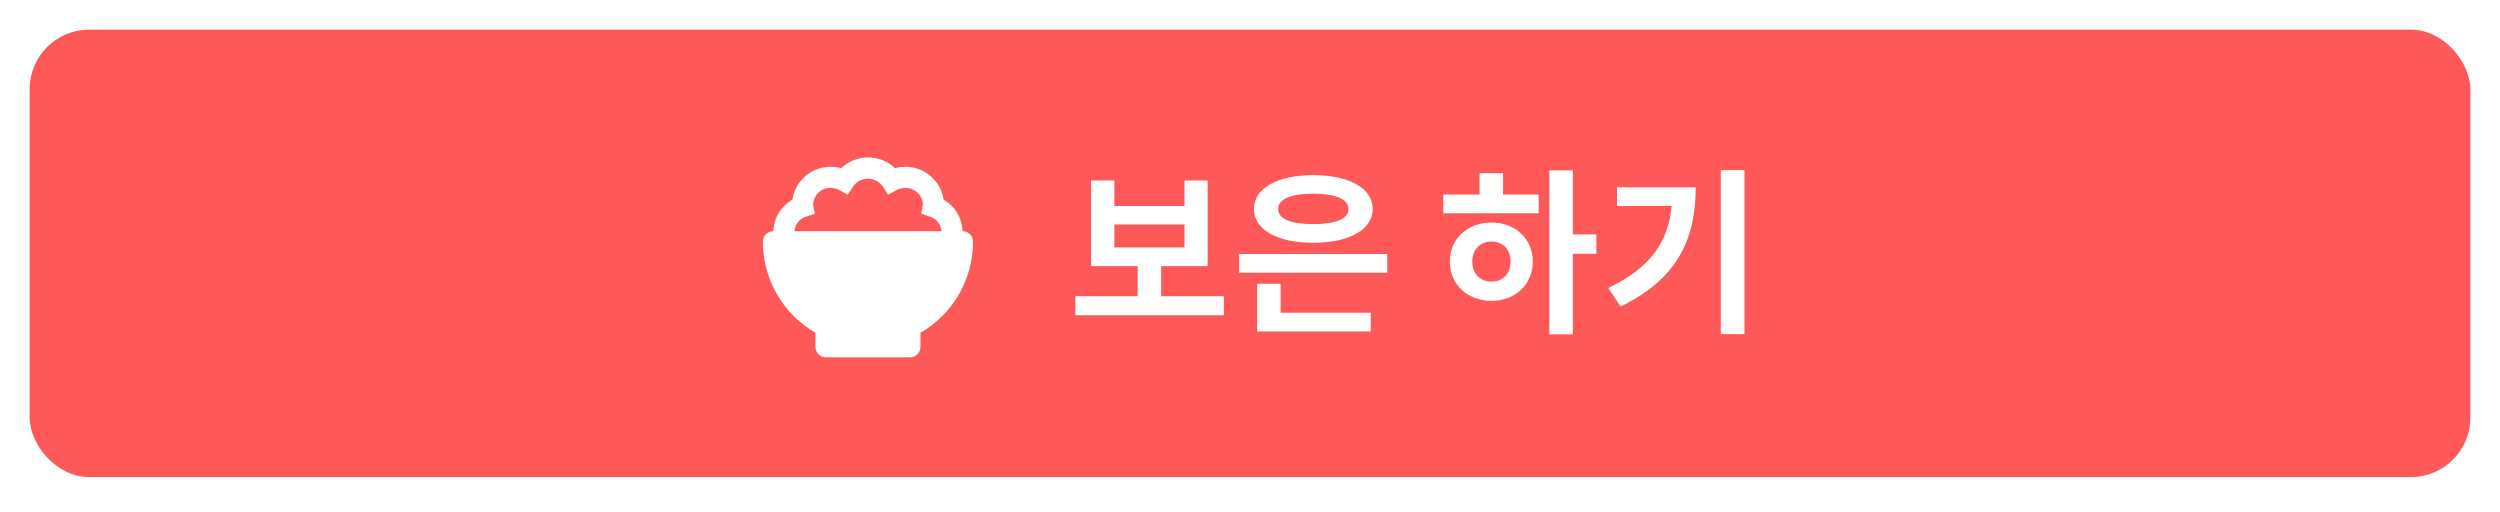 <svg width="337" height="69" viewBox="0 0 337 69" fill="none" xmlns="http://www.w3.org/2000/svg">
<g filter="url(#filter0_d_2009_810)">
<rect x="4" width="329" height="60.31" rx="8" fill="#FE5858"/>
<path d="M150.215 26.256V29.352H159.671V26.256H150.215ZM156.527 35.928H164.975V38.496H144.959V35.928H153.359V31.872H147.071V20.328H150.215V23.76H159.671V20.328H162.791V31.872H156.527V35.928ZM177.021 22.104C174.069 22.104 172.293 22.824 172.293 24.168C172.293 25.536 174.069 26.208 177.021 26.208C179.997 26.208 181.773 25.536 181.773 24.168C181.773 22.824 179.997 22.104 177.021 22.104ZM177.021 28.728C172.221 28.728 169.029 26.976 169.029 24.168C169.029 21.36 172.221 19.608 177.021 19.608C181.845 19.608 185.037 21.36 185.037 24.168C185.037 26.976 181.845 28.728 177.021 28.728ZM172.629 34.248V38.16H184.773V40.68H169.461V34.248H172.629ZM167.037 30.24H187.005V32.76H167.037V30.24ZM201.054 33.96C202.542 33.96 203.622 32.952 203.622 31.248C203.622 29.592 202.542 28.56 201.054 28.56C199.566 28.56 198.462 29.592 198.462 31.272C198.462 32.952 199.566 33.96 201.054 33.96ZM201.054 25.992C204.246 25.992 206.622 28.176 206.622 31.248C206.622 34.368 204.246 36.552 201.054 36.552C197.838 36.552 195.438 34.368 195.438 31.248C195.438 28.176 197.838 25.992 201.054 25.992ZM202.614 19.344V22.224H207.414V24.744H194.55V22.224H199.446V19.344H202.614ZM215.19 27.6V30.216H212.022V41.064H208.854V18.96H212.022V27.6H215.19ZM217.972 21.24H228.58C228.58 28.008 226.3 33.528 218.452 37.32L216.796 34.824C222.436 32.112 224.884 28.656 225.34 23.76H217.972V21.24ZM231.964 18.936H235.156V41.04H231.964V18.936Z" fill="white"/>
<path d="M129.75 27.167C129.724 26.299 129.476 25.453 129.03 24.709C128.583 23.965 127.953 23.348 127.2 22.917C127.02 21.683 126.4 20.555 125.456 19.741C124.511 18.926 123.305 18.48 122.058 18.483C121.579 18.482 121.103 18.544 120.641 18.667C119.666 17.736 118.37 17.216 117.021 17.216C115.673 17.216 114.377 17.736 113.402 18.667C112.94 18.544 112.463 18.482 111.985 18.483C110.733 18.473 109.52 18.916 108.569 19.731C107.619 20.546 106.996 21.678 106.814 22.917C106.059 23.346 105.426 23.962 104.977 24.706C104.528 25.451 104.278 26.298 104.25 27.167C103.874 27.167 103.514 27.316 103.248 27.582C102.983 27.847 102.833 28.208 102.833 28.583C102.834 31.07 103.488 33.513 104.732 35.666C105.975 37.82 107.763 39.608 109.917 40.852V42.75C109.917 43.126 110.066 43.486 110.332 43.752C110.597 44.017 110.958 44.167 111.333 44.167H122.667C123.043 44.167 123.403 44.017 123.669 43.752C123.934 43.486 124.083 43.126 124.083 42.75V40.852C126.237 39.608 128.025 37.82 129.269 35.666C130.512 33.513 131.167 31.07 131.167 28.583C131.167 28.208 131.018 27.847 130.752 27.582C130.486 27.316 130.126 27.167 129.75 27.167ZM107.083 27.167C107.119 26.719 107.288 26.293 107.569 25.942C107.849 25.591 108.227 25.332 108.656 25.198L109.832 24.829L109.605 23.625C109.609 23.32 109.673 23.018 109.793 22.738C109.913 22.458 110.087 22.203 110.306 21.99C110.524 21.777 110.782 21.609 111.066 21.496C111.349 21.383 111.652 21.326 111.957 21.33C112.366 21.328 112.77 21.425 113.133 21.613L114.28 22.251L114.988 21.16C115.21 20.83 115.509 20.559 115.86 20.372C116.211 20.185 116.603 20.087 117 20.087C117.398 20.087 117.789 20.185 118.14 20.372C118.491 20.559 118.79 20.83 119.012 21.16L119.72 22.251L120.868 21.613C121.231 21.425 121.634 21.328 122.043 21.33C122.656 21.322 123.248 21.555 123.69 21.98C124.132 22.403 124.391 22.984 124.409 23.597L124.183 24.801L125.344 25.198C125.773 25.332 126.152 25.591 126.432 25.942C126.712 26.293 126.881 26.719 126.917 27.167H107.083Z" fill="white"/>
</g>
<defs>
<filter id="filter0_d_2009_810" x="0" y="0" width="337" height="68.31" filterUnits="userSpaceOnUse" color-interpolation-filters="sRGB">
<feFlood flood-opacity="0" result="BackgroundImageFix"/>
<feColorMatrix in="SourceAlpha" type="matrix" values="0 0 0 0 0 0 0 0 0 0 0 0 0 0 0 0 0 0 127 0" result="hardAlpha"/>
<feOffset dy="4"/>
<feGaussianBlur stdDeviation="2"/>
<feComposite in2="hardAlpha" operator="out"/>
<feColorMatrix type="matrix" values="0 0 0 0 0.839 0 0 0 0 0.286 0 0 0 0 0.286 0 0 0 0.25 0"/>
<feBlend mode="normal" in2="BackgroundImageFix" result="effect1_dropShadow_2009_810"/>
<feBlend mode="normal" in="SourceGraphic" in2="effect1_dropShadow_2009_810" result="shape"/>
</filter>
</defs>
</svg>
